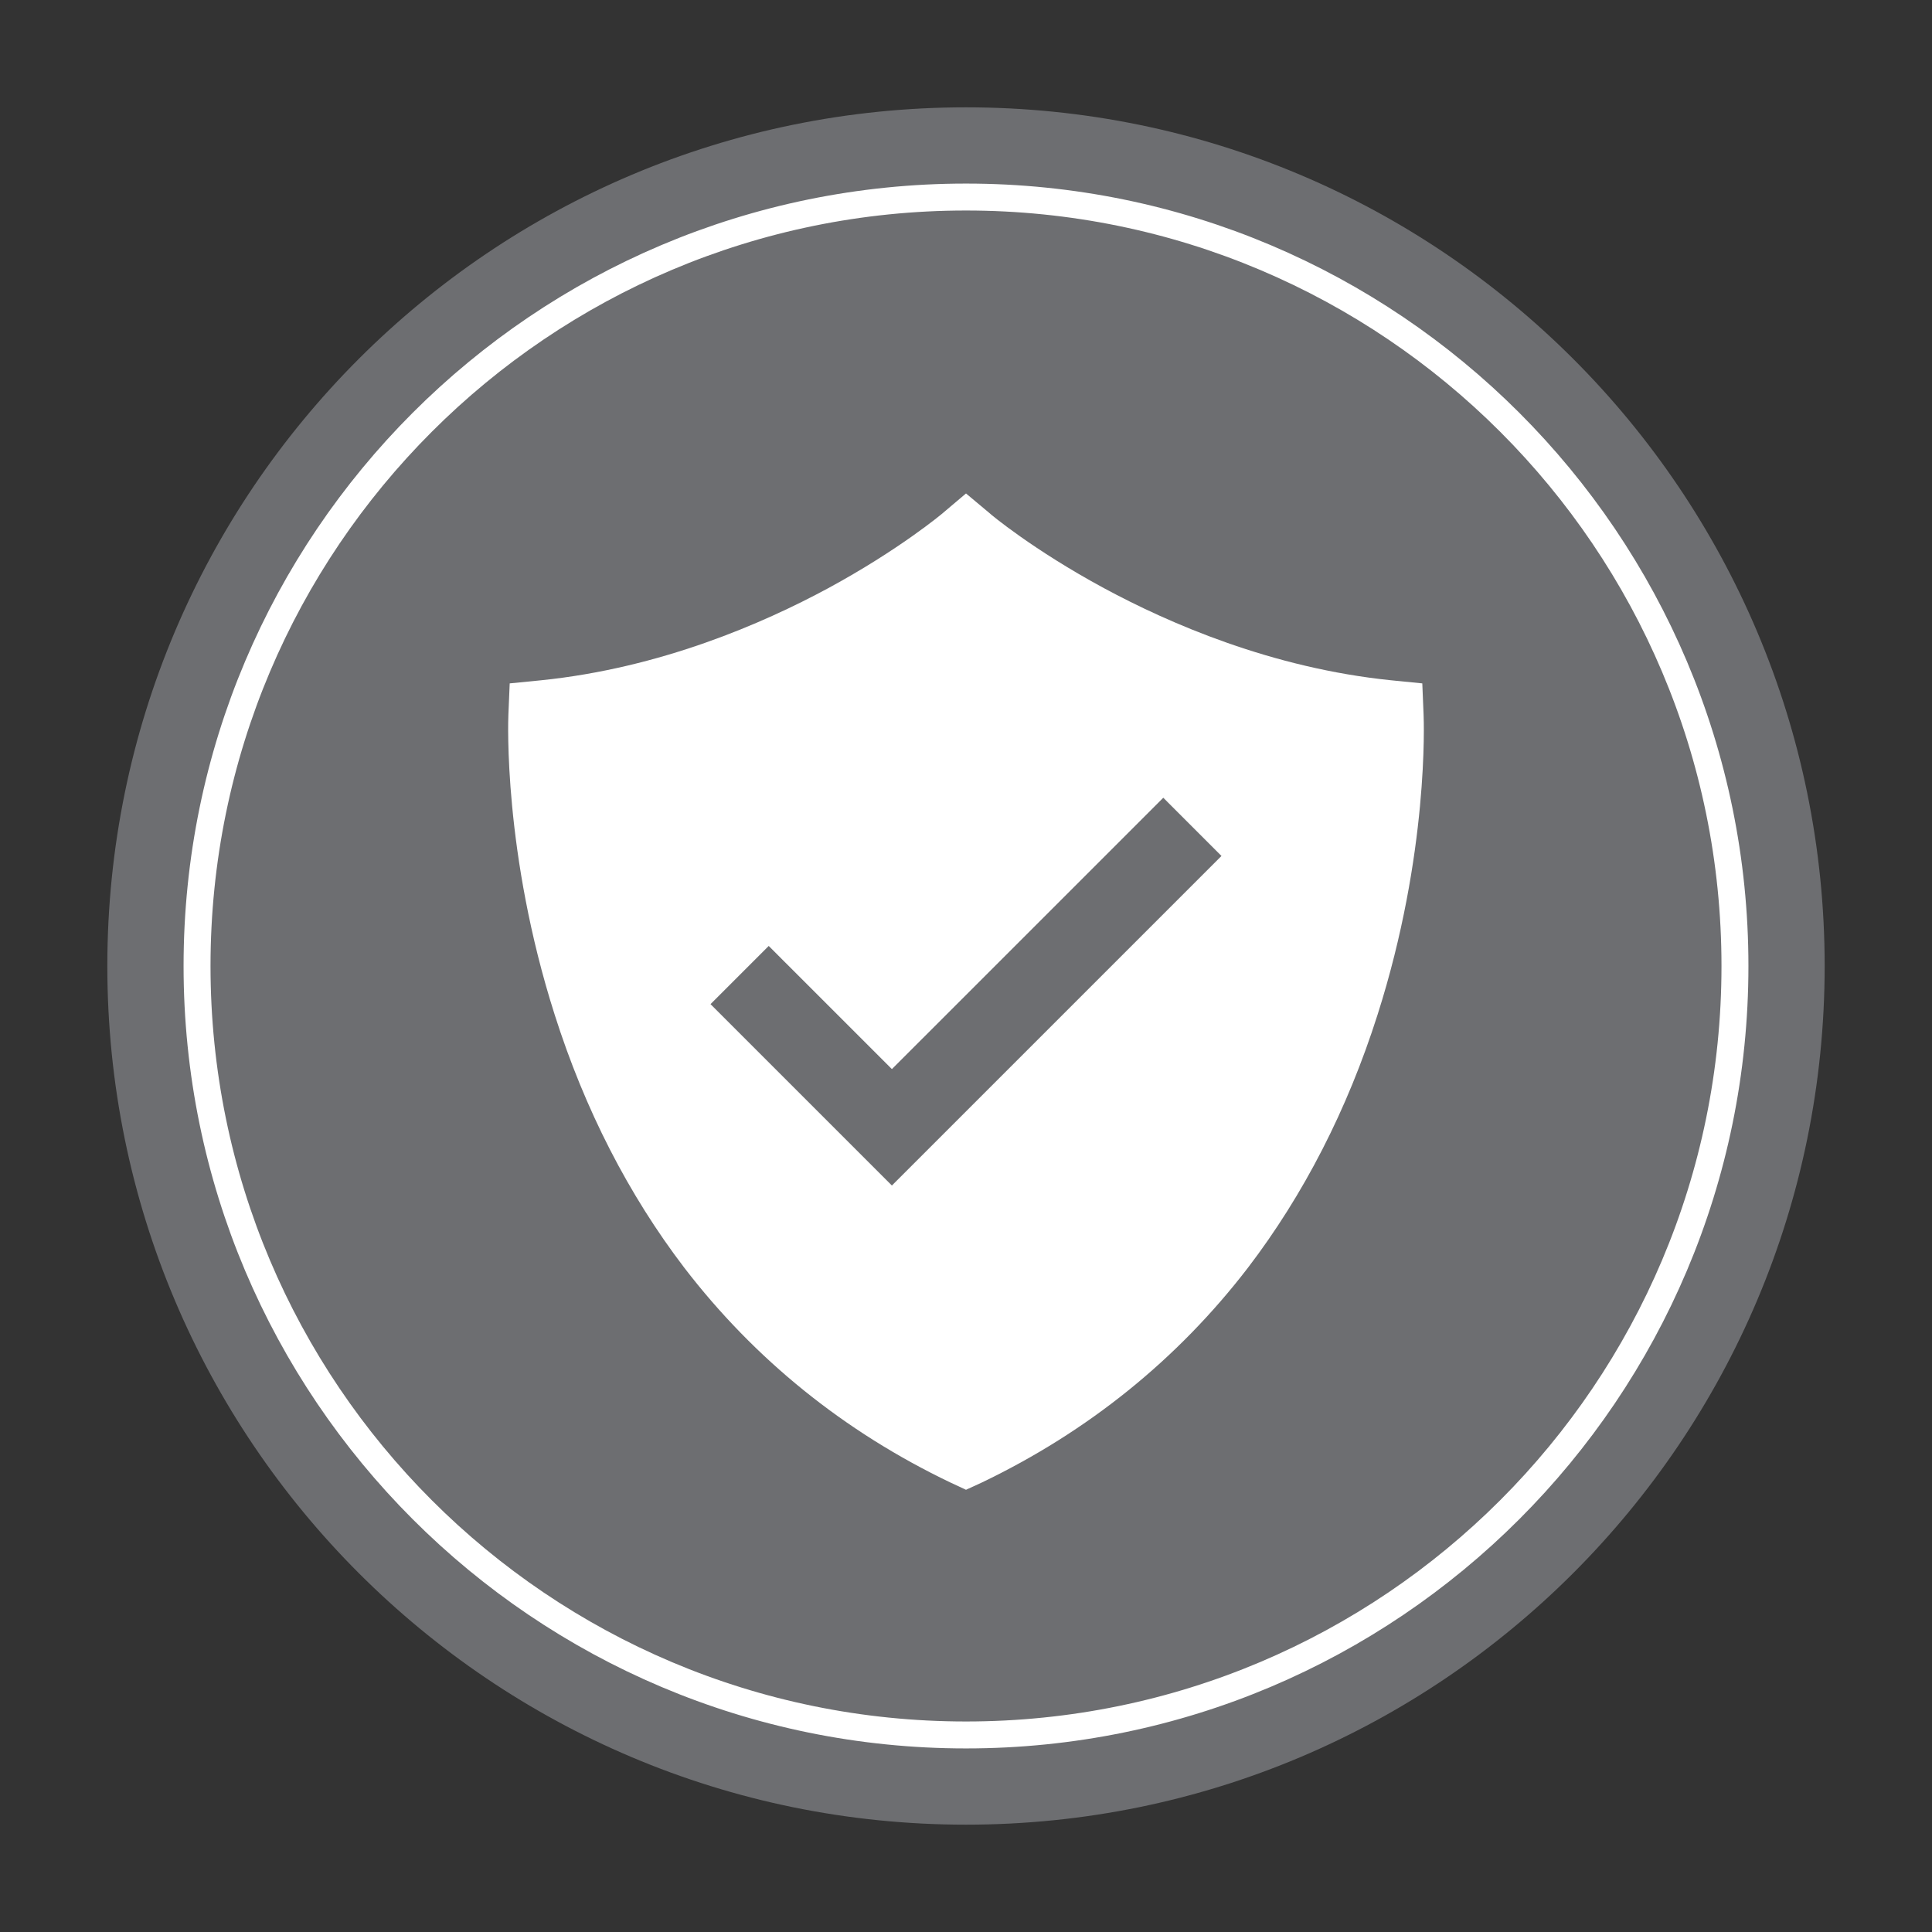 <svg xmlns="http://www.w3.org/2000/svg" width="90" height="90" viewBox="0 0 90 90">
  <rect x="0" y="0" width="90" height="90" fill="#333333" stroke="none"/>
  <g fill="none" fill-rule="evenodd">
    <path fill="#6D6E71" d="M45,5 C67.091,5 85,22.909 85,45 C85,67.091 67.091,85 45,85 C22.908,85 5,67.091 5,45 C5,22.909 22.908,5 45,5"/>
    <path stroke="#FFF" stroke-width="1.255" d="M45,9.179 C64.783,9.179 80.821,25.217 80.821,45 C80.821,64.784 64.783,80.821 45,80.821 C25.216,80.821 9.179,64.784 9.179,45 C9.179,25.217 25.216,9.179 45,9.179 Z"/>
    <path fill="#FFF" d="M64.173,47.266 C62.765,51.694 60.731,55.655 58.131,59.06 C54.858,63.322 50.681,66.692 45.734,69.063 L45,69.4 L44.277,69.063 C39.319,66.692 35.154,63.322 31.88,59.06 C29.28,55.655 27.246,51.694 25.838,47.266 C23.443,39.754 23.671,33.556 23.683,33.291 L23.744,31.835 L25.199,31.691 C30.761,31.125 35.539,29.042 38.572,27.405 C41.882,25.612 43.893,23.927 43.917,23.903 L45,22.987 L46.095,23.903 C46.107,23.927 48.117,25.612 51.439,27.405 C54.472,29.042 59.251,31.125 64.811,31.691 L66.256,31.835 L66.316,33.291 C66.328,33.556 66.569,39.754 64.173,47.266 Z M54.19,37.162 L51.516,39.837 L41.548,49.803 L36.497,44.753 L35.81,44.066 L34.454,45.421 L33.099,46.777 L41.548,55.226 L56.901,39.874 L54.19,37.162 Z"/>
  </g>
</svg>
